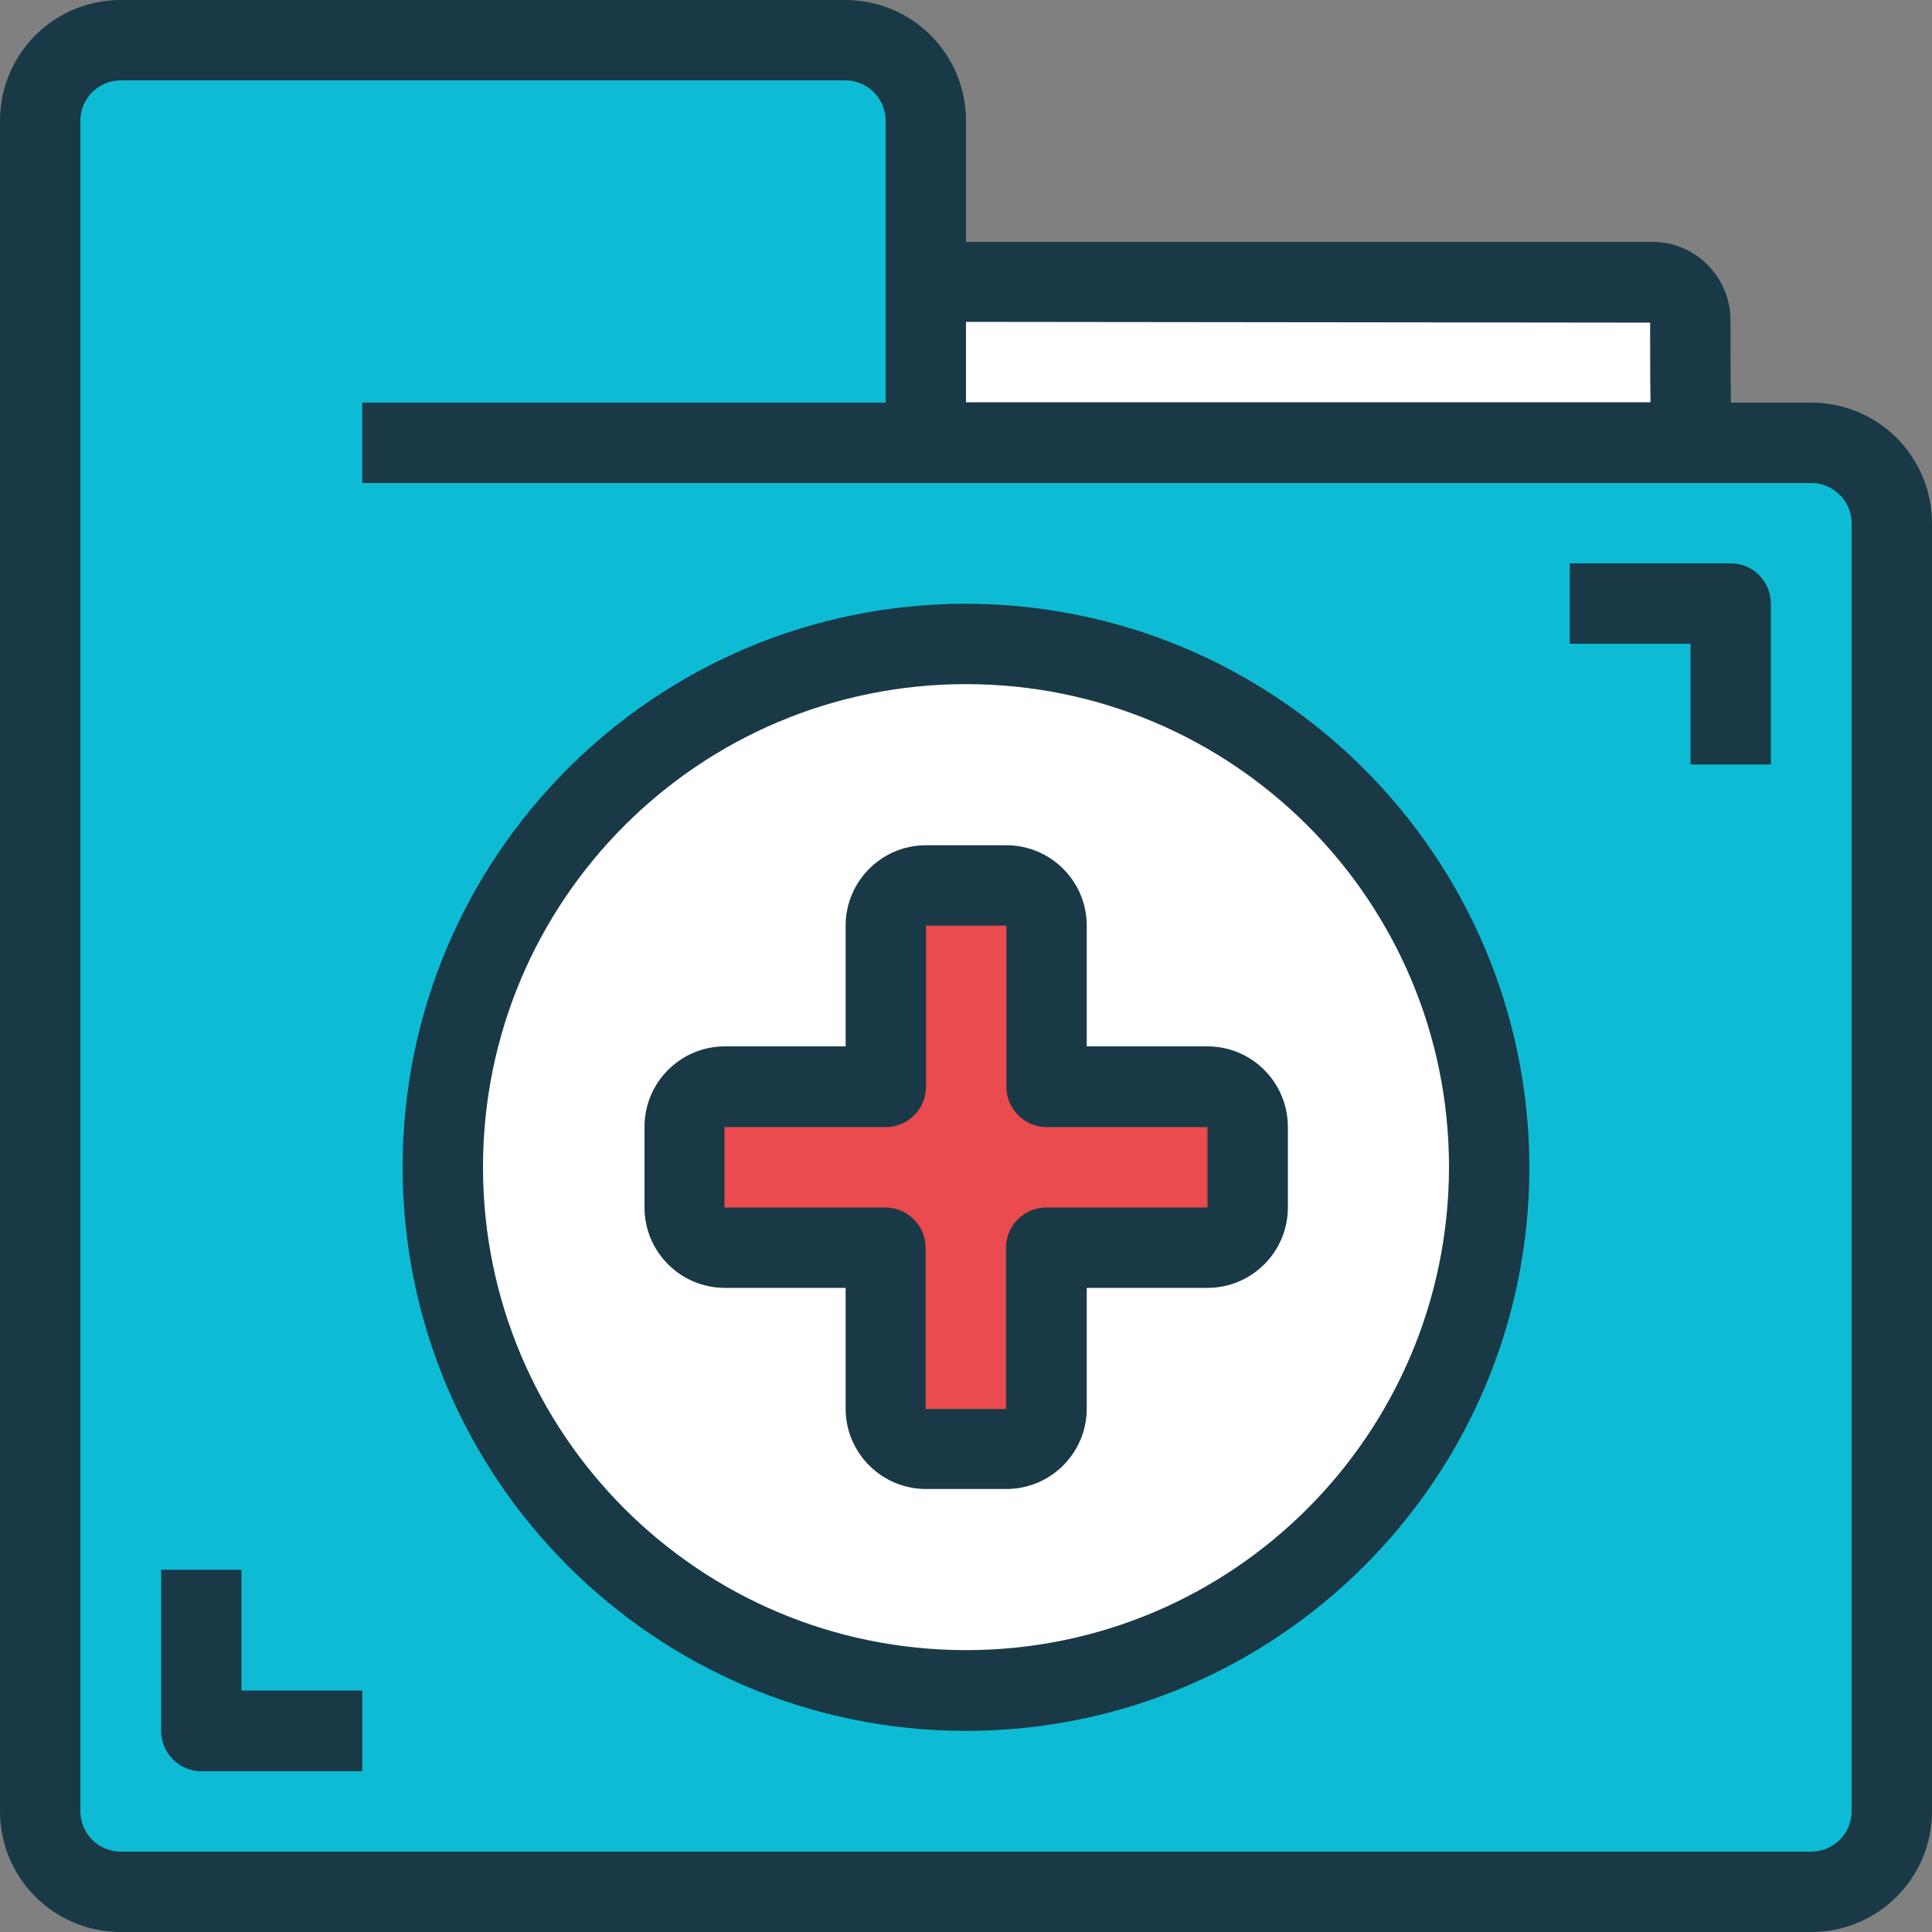 <?xml version="1.0" encoding="utf-8"?>
<!-- Generator: Adobe Illustrator 21.0.2, SVG Export Plug-In . SVG Version: 6.00 Build 0)  -->
<svg version="1.1" id="Capa_1" xmlns="http://www.w3.org/2000/svg" xmlns:xlink="http://www.w3.org/1999/xlink" x="0px" y="0px"
	 viewBox="0 0 512 512" style="enable-background:new 0 0 512 512;" xml:space="preserve">
<rect x="0" y="0" width="512" height="512" fill="#808080" stroke="none"/>
<style type="text/css">
	.st0{fill:#FFFFFF;}
	.st1{fill:#0DBCD4;}
	.st2{fill:#E94B4E;}
	.st3{fill:#1A3947;}
</style>
<path class="st0" d="M448,85.2c0,10.5,0.1,32.1,0.1,32.1H245.3V74.7h192.1c5.7-0.1,10.4,4.4,10.6,10.1C448,84.9,448,85.1,448,85.2z"
	/>
<g>
	<path class="st1" d="M480,117.3c11.8,0,21.3,9.6,21.3,21.3V480c0,11.8-9.6,21.3-21.3,21.3H32c-11.8,0-21.3-9.6-21.3-21.3V32
		c0-11.8,9.6-21.3,21.3-21.3h192c11.8,0,21.3,9.6,21.3,21.3v85.3H480z"/>
	<path class="st2" d="M330.7,298.7V320c0,5.9-4.8,10.7-10.7,10.7h-42.7v42.7c0,5.9-4.8,10.7-10.7,10.7h-21.3
		c-5.9,0-10.7-4.8-10.7-10.7v-42.7H192c-5.9,0-10.7-4.8-10.7-10.7v-21.3c0-5.9,4.8-10.7,10.7-10.7h42.7v-42.7
		c0-5.9,4.8-10.7,10.7-10.7h21.3c5.9,0,10.7,4.8,10.7,10.7V288H320C325.9,288,330.7,292.8,330.7,298.7z"/>
</g>
<path class="st0" d="M256,170.7c76.6,0,138.7,62.1,138.7,138.7S332.6,448,256,448s-138.7-62.1-138.7-138.7S179.4,170.7,256,170.7z
	 M330.7,320v-21.3c0-5.9-4.8-10.7-10.7-10.7h-42.7v-42.7c0-5.9-4.8-10.7-10.7-10.7h-21.3c-5.9,0-10.7,4.8-10.7,10.7V288H192
	c-5.9,0-10.7,4.8-10.7,10.7V320c0,5.9,4.8,10.7,10.7,10.7h42.7v42.7c0,5.9,4.8,10.7,10.7,10.7h21.3c5.9,0,10.7-4.8,10.7-10.7v-42.7
	H320C325.9,330.7,330.7,325.9,330.7,320z"/>
<g>
	<path class="st3" d="M480,106.7h-21.3c-0.1-7-0.1-15.8-0.1-21.4c0.2-11.5-8.9-21-20.3-21.2c-0.3,0-0.6,0-0.9,0H256V32
		c0-17.7-14.3-32-32-32H32C14.3,0,0,14.3,0,32v448c0,17.7,14.3,32,32,32h448c17.7,0,32-14.3,32-32V138.7
		C512,121,497.7,106.7,480,106.7z M437.3,85.5c0,5.6,0,14.3,0.1,21.1H256V85.3L437.3,85.5z M490.7,480c0,5.9-4.8,10.7-10.7,10.7H32
		c-5.9,0-10.7-4.8-10.7-10.7V32c0-5.9,4.8-10.7,10.7-10.7h192c5.9,0,10.7,4.8,10.7,10.7v74.7H96V128h384c5.9,0,10.7,4.8,10.7,10.7
		V480z"/>
	<path class="st3" d="M256,160c-82.5,0-149.3,66.9-149.3,149.3S173.5,458.7,256,458.7s149.3-66.9,149.3-149.3
		C405.2,226.9,338.4,160.1,256,160z M256,437.3c-70.7,0-128-57.3-128-128s57.3-128,128-128s128,57.3,128,128
		C383.9,380,326.7,437.3,256,437.3z"/>
	<path class="st3" d="M320,277.3h-32v-32c0-11.8-9.6-21.3-21.3-21.3h-21.3c-11.8,0-21.3,9.6-21.3,21.3v32h-32
		c-11.8,0-21.3,9.6-21.3,21.3V320c0,11.8,9.6,21.3,21.3,21.3h32v32c0,11.8,9.6,21.3,21.3,21.3h21.3c11.8,0,21.3-9.6,21.3-21.3v-32
		h32c11.8,0,21.3-9.6,21.3-21.3v-21.3C341.3,286.9,331.8,277.3,320,277.3z M320,320h-42.7c-5.9,0-10.7,4.8-10.7,10.7v42.7h-21.3
		v-42.7c0-5.9-4.8-10.7-10.7-10.7H192v-21.3h42.7c5.9,0,10.7-4.8,10.7-10.7v-42.7h21.3V288c0,5.9,4.8,10.7,10.7,10.7H320V320z"/>
	<path class="st3" d="M458.7,149.3H416v21.3h32v32h21.3V160C469.3,154.1,464.6,149.3,458.7,149.3z"/>
	<path class="st3" d="M64,416H42.7v42.7c0,5.9,4.8,10.7,10.7,10.7H96V448H64V416z"/>
</g>
</svg>
